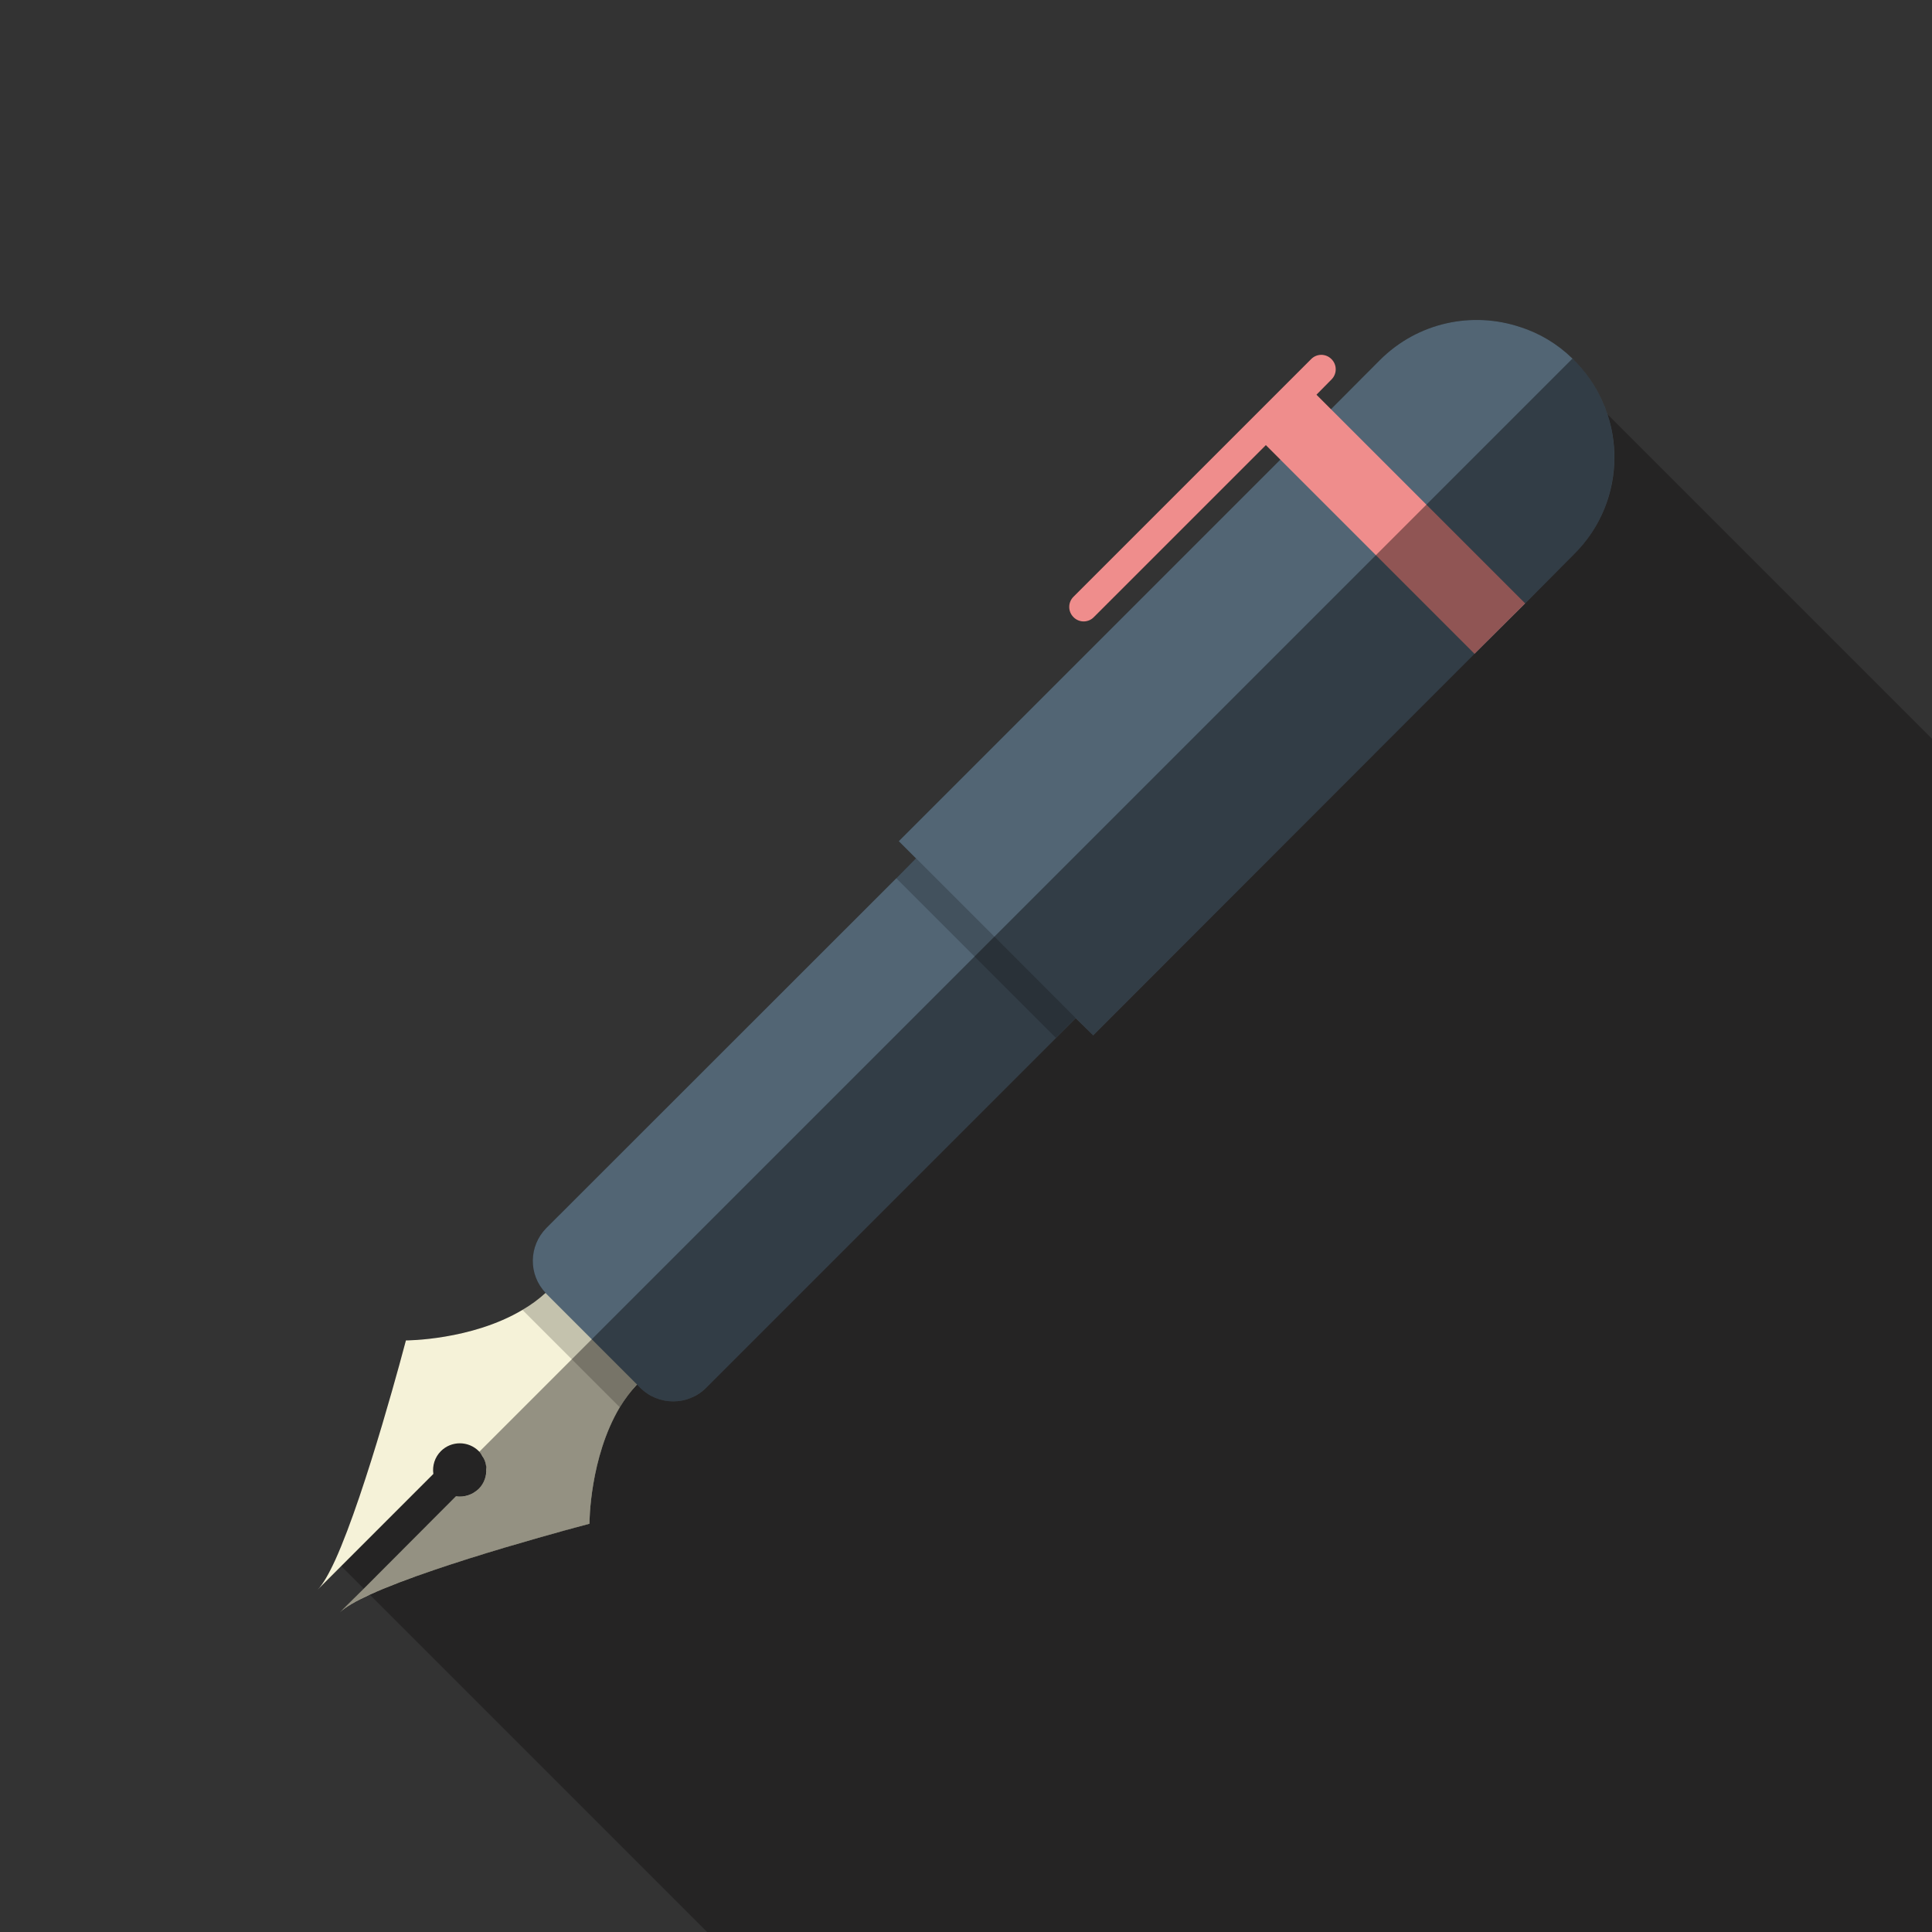 <?xml version="1.0" encoding="iso-8859-1"?>
<!-- Generator: Adobe Illustrator 18.0.0, SVG Export Plug-In . SVG Version: 6.00 Build 0)  -->
<!DOCTYPE svg PUBLIC "-//W3C//DTD SVG 1.1//EN" "http://www.w3.org/Graphics/SVG/1.1/DTD/svg11.dtd">
<svg version="1.1" id="_x30_" xmlns="http://www.w3.org/2000/svg" xmlns:xlink="http://www.w3.org/1999/xlink" x="0px" y="0px"
	 viewBox="0 0 512 512" style="enable-background:new 0 0 512 512;" xml:space="preserve">
<rect x="0" y="0" width="512" height="512" fill="#333333" stroke="none"/>
<g>
	<rect style="opacity:0;fill:#FFFFFF;" width="512" height="512"/>
	<path style="opacity:0.3;fill:#040000;" d="M512,195.789V512H187.392l-98.56-98.56c8.243-18.176,18.739-58.215,18.739-58.215
		s17.306,0,30.874-8.089c2.202-1.28,4.249-2.765,6.144-4.506c-4.608-4.813-4.506-12.441,0.205-17.203l92.774-92.724l5.171-5.223
		l-4.557-4.556l101.12-101.12l-3.84-3.84l-45.568,45.568c-1.485,1.536-3.942,1.536-5.427,0c-1.485-1.485-1.485-3.891,0-5.375
		l62.976-62.976c1.485-1.536,3.942-1.536,5.427,0c1.485,1.484,1.485,3.891,0,5.376l-3.994,4.044l3.84,3.84l12.954-13.004
		c10.086-10.088,24.576-13.005,37.222-8.756l11.111,11.111l11.981,11.98L512,195.789z"/>
	<g>
		<path style="fill:#F5F2D8;" d="M169.728,365.875c-0.358,0.359-0.666,0.666-0.921,1.025c-1.792,1.894-3.277,3.941-4.557,6.041
			c-7.987,13.414-8.038,30.464-8.038,30.874c0,0-39.987,10.445-58.214,18.79c-3.686,1.69-6.451,3.276-7.885,4.659l6.298-6.246
			l24.423-24.474c2.15,0.307,4.352-0.359,6.041-1.996c1.433-1.434,2.099-3.38,1.997-5.274c0.051-0.359,0-0.716-0.102-1.075
			c0-0.051,0-0.051,0-0.051c-0.154-0.82-0.461-1.587-0.973-2.305c-0.205-0.409-0.461-0.767-0.768-1.125
			c-0.051-0.052-0.102-0.103-0.154-0.155c-2.765-2.764-7.27-2.764-10.035,0c-1.638,1.639-2.304,3.892-1.996,6.043l-30.669,30.669
			c1.382-1.383,2.97-4.147,4.659-7.834c8.243-18.176,18.739-58.215,18.739-58.215s17.306,0,30.874-8.089
			c2.202-1.28,4.249-2.765,6.144-4.506c0.307-0.307,0.665-0.614,0.973-0.921c2.253,2.253,12.083,12.084,12.083,12.084
			s0.051,0.05,0.153,0.152C159.027,355.175,167.578,363.725,169.728,365.875z"/>
		<path style="opacity:0.2;fill:#040000;" d="M169.728,365.875c-0.358,0.359-0.666,0.666-0.921,1.025
			c-1.792,1.894-3.277,3.941-4.557,6.041l-12.697-12.699l-13.107-13.106c2.202-1.28,4.249-2.765,6.144-4.506
			c0.307-0.307,0.665-0.614,0.973-0.921c2.253,2.253,12.083,12.084,12.083,12.084s0.051,0.05,0.153,0.152
			C159.027,355.175,167.578,363.725,169.728,365.875z"/>
		<path style="fill:#526574;" d="M330.291,224.615l-43.418,43.417l-1.792,1.791l-97.946,97.946c-4.813,4.813-12.646,4.813-17.459,0
			l-24.883-24.884c-0.103-0.102-0.154-0.154-0.205-0.256c-4.608-4.813-4.506-12.441,0.205-17.203l92.774-92.724l5.171-5.223h0.051
			l45.159-45.159l20.736,20.738L330.291,224.615z"/>
		
			<rect x="257.264" y="220.455" transform="matrix(0.707 -0.707 0.707 0.707 -100.249 258.739)" style="opacity:0.2;fill:#040000;" width="9.872" height="59.852"/>
		<path style="fill:#526574;" d="M427.827,121.19c0,9.319-3.584,18.637-10.701,25.702l-12.954,13.005l-13.414,13.364L289.69,274.381
			l-4.608-4.557l-21.555-21.606l-20.736-20.736h-0.051l-4.557-4.556l101.12-101.12l13.414-13.364l12.954-13.004
			c10.086-10.088,24.576-13.005,37.222-8.756c5.069,1.639,9.779,4.404,13.824,8.346c0.154,0.154,0.307,0.255,0.41,0.41
			c4.147,4.146,7.117,9.063,8.858,14.335C427.213,113.46,427.827,117.35,427.827,121.19z"/>
		<polygon style="fill:#EF8D8C;" points="404.173,159.898 390.758,173.261 364.647,147.149 335.462,117.965 334.746,117.247 
			348.109,103.834 		"/>
		<path style="opacity:0.4;fill:#040000;" d="M427.811,121.175c0.005-9.315-3.556-18.635-10.663-25.742
			c-0.14-0.14-0.294-0.256-0.435-0.393L127,384.754c2.592,2.772,2.549,7.106-0.151,9.806c-1.645,1.645-3.892,2.313-6.021,1.999
			l-30.703,30.703c8.334-8.334,66.092-23.43,66.092-23.43s-0.044-17.304,8.054-30.873c1.286-2.152,2.789-4.199,4.516-6.08
			l0.892,0.892c4.821,4.821,12.635,4.817,17.452,0l92.739-92.739l5.223-5.223l4.581,4.581l101.107-101.107l13.377-13.377
			l12.989-12.989C424.256,139.81,427.811,130.495,427.811,121.175z"/>
		<path style="fill:#EF8D8C;" d="M352.871,100.558l-3.994,4.044l-13.414,13.364l-45.568,45.568c-1.485,1.536-3.942,1.536-5.427,0
			c-1.485-1.485-1.485-3.891,0-5.375l62.976-62.976c1.485-1.536,3.942-1.536,5.427,0C354.355,96.665,354.355,99.073,352.871,100.558
			z"/>
	</g>
</g>
</svg>

